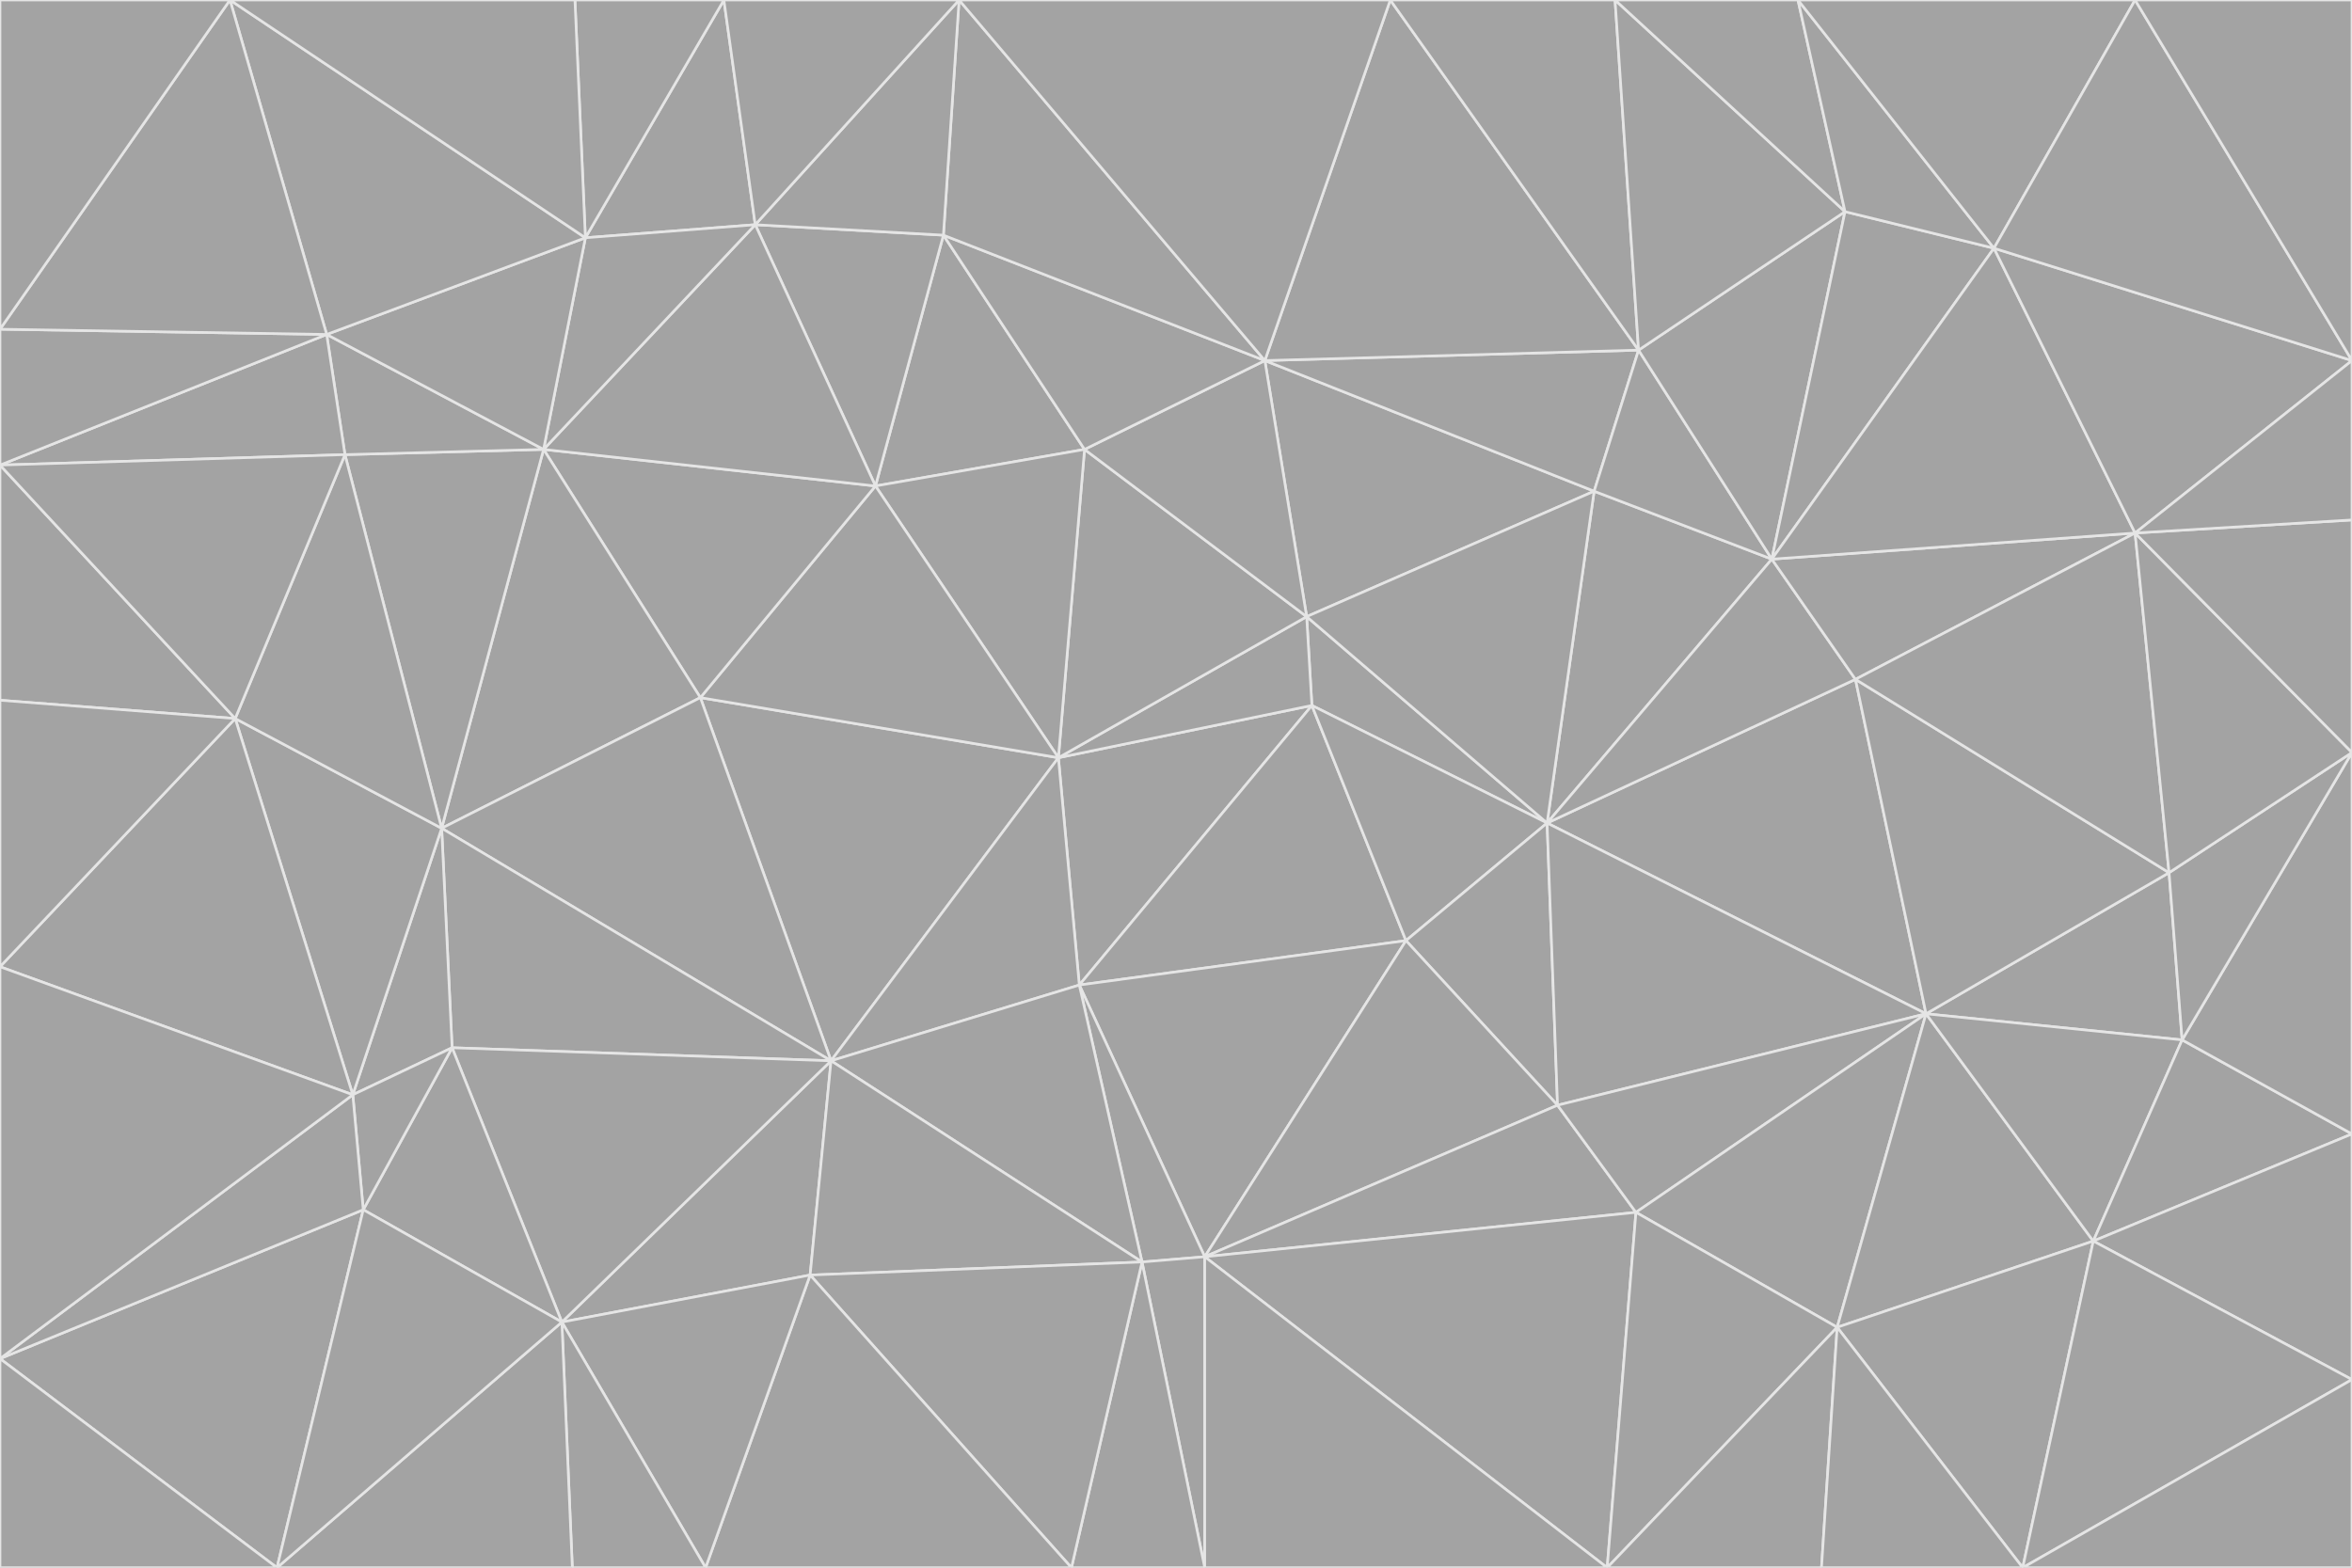 <svg id="visual" viewBox="0 0 900 600" width="900" height="600" xmlns="http://www.w3.org/2000/svg" xmlns:xlink="http://www.w3.org/1999/xlink" version="1.1"><g stroke-width="1" stroke-linejoin="bevel"><path d="M405 290L413 377L502 270Z" fill="#a3a3a3" stroke="#e5e5e5"></path><path d="M413 377L538 360L502 270Z" fill="#a3a3a3" stroke="#e5e5e5"></path><path d="M592 315L500 236L502 270Z" fill="#a3a3a3" stroke="#e5e5e5"></path><path d="M502 270L500 236L405 290Z" fill="#a3a3a3" stroke="#e5e5e5"></path><path d="M538 360L592 315L502 270Z" fill="#a3a3a3" stroke="#e5e5e5"></path><path d="M413 377L461 481L538 360Z" fill="#a3a3a3" stroke="#e5e5e5"></path><path d="M538 360L596 423L592 315Z" fill="#a3a3a3" stroke="#e5e5e5"></path><path d="M413 377L437 483L461 481Z" fill="#a3a3a3" stroke="#e5e5e5"></path><path d="M461 481L596 423L538 360Z" fill="#a3a3a3" stroke="#e5e5e5"></path><path d="M500 236L415 172L405 290Z" fill="#a3a3a3" stroke="#e5e5e5"></path><path d="M268 267L318 406L405 290Z" fill="#a3a3a3" stroke="#e5e5e5"></path><path d="M405 290L318 406L413 377Z" fill="#a3a3a3" stroke="#e5e5e5"></path><path d="M413 377L318 406L437 483Z" fill="#a3a3a3" stroke="#e5e5e5"></path><path d="M610 188L484 138L500 236Z" fill="#a3a3a3" stroke="#e5e5e5"></path><path d="M500 236L484 138L415 172Z" fill="#a3a3a3" stroke="#e5e5e5"></path><path d="M361 90L335 186L415 172Z" fill="#a3a3a3" stroke="#e5e5e5"></path><path d="M415 172L335 186L405 290Z" fill="#a3a3a3" stroke="#e5e5e5"></path><path d="M678 214L610 188L592 315Z" fill="#a3a3a3" stroke="#e5e5e5"></path><path d="M592 315L610 188L500 236Z" fill="#a3a3a3" stroke="#e5e5e5"></path><path d="M335 186L268 267L405 290Z" fill="#a3a3a3" stroke="#e5e5e5"></path><path d="M461 481L626 464L596 423Z" fill="#a3a3a3" stroke="#e5e5e5"></path><path d="M737 388L710 260L592 315Z" fill="#a3a3a3" stroke="#e5e5e5"></path><path d="M215 506L310 488L318 406Z" fill="#a3a3a3" stroke="#e5e5e5"></path><path d="M318 406L310 488L437 483Z" fill="#a3a3a3" stroke="#e5e5e5"></path><path d="M710 260L678 214L592 315Z" fill="#a3a3a3" stroke="#e5e5e5"></path><path d="M610 188L627 134L484 138Z" fill="#a3a3a3" stroke="#e5e5e5"></path><path d="M678 214L627 134L610 188Z" fill="#a3a3a3" stroke="#e5e5e5"></path><path d="M737 388L592 315L596 423Z" fill="#a3a3a3" stroke="#e5e5e5"></path><path d="M678 214L706 81L627 134Z" fill="#a3a3a3" stroke="#e5e5e5"></path><path d="M484 138L361 90L415 172Z" fill="#a3a3a3" stroke="#e5e5e5"></path><path d="M335 186L208 172L268 267Z" fill="#a3a3a3" stroke="#e5e5e5"></path><path d="M367 0L361 90L484 138Z" fill="#a3a3a3" stroke="#e5e5e5"></path><path d="M437 483L461 600L461 481Z" fill="#a3a3a3" stroke="#e5e5e5"></path><path d="M461 481L615 600L626 464Z" fill="#a3a3a3" stroke="#e5e5e5"></path><path d="M410 600L461 600L437 483Z" fill="#a3a3a3" stroke="#e5e5e5"></path><path d="M310 488L410 600L437 483Z" fill="#a3a3a3" stroke="#e5e5e5"></path><path d="M626 464L737 388L596 423Z" fill="#a3a3a3" stroke="#e5e5e5"></path><path d="M703 508L737 388L626 464Z" fill="#a3a3a3" stroke="#e5e5e5"></path><path d="M208 172L169 317L268 267Z" fill="#a3a3a3" stroke="#e5e5e5"></path><path d="M268 267L169 317L318 406Z" fill="#a3a3a3" stroke="#e5e5e5"></path><path d="M361 90L289 86L335 186Z" fill="#a3a3a3" stroke="#e5e5e5"></path><path d="M615 600L703 508L626 464Z" fill="#a3a3a3" stroke="#e5e5e5"></path><path d="M169 317L173 401L318 406Z" fill="#a3a3a3" stroke="#e5e5e5"></path><path d="M310 488L270 600L410 600Z" fill="#a3a3a3" stroke="#e5e5e5"></path><path d="M289 86L208 172L335 186Z" fill="#a3a3a3" stroke="#e5e5e5"></path><path d="M173 401L215 506L318 406Z" fill="#a3a3a3" stroke="#e5e5e5"></path><path d="M461 600L615 600L461 481Z" fill="#a3a3a3" stroke="#e5e5e5"></path><path d="M215 506L270 600L310 488Z" fill="#a3a3a3" stroke="#e5e5e5"></path><path d="M627 134L532 0L484 138Z" fill="#a3a3a3" stroke="#e5e5e5"></path><path d="M361 90L367 0L289 86Z" fill="#a3a3a3" stroke="#e5e5e5"></path><path d="M277 0L224 91L289 86Z" fill="#a3a3a3" stroke="#e5e5e5"></path><path d="M289 86L224 91L208 172Z" fill="#a3a3a3" stroke="#e5e5e5"></path><path d="M208 172L132 174L169 317Z" fill="#a3a3a3" stroke="#e5e5e5"></path><path d="M173 401L139 463L215 506Z" fill="#a3a3a3" stroke="#e5e5e5"></path><path d="M215 506L219 600L270 600Z" fill="#a3a3a3" stroke="#e5e5e5"></path><path d="M169 317L135 419L173 401Z" fill="#a3a3a3" stroke="#e5e5e5"></path><path d="M90 275L135 419L169 317Z" fill="#a3a3a3" stroke="#e5e5e5"></path><path d="M532 0L367 0L484 138Z" fill="#a3a3a3" stroke="#e5e5e5"></path><path d="M763 95L706 81L678 214Z" fill="#a3a3a3" stroke="#e5e5e5"></path><path d="M627 134L618 0L532 0Z" fill="#a3a3a3" stroke="#e5e5e5"></path><path d="M817 204L678 214L710 260Z" fill="#a3a3a3" stroke="#e5e5e5"></path><path d="M135 419L139 463L173 401Z" fill="#a3a3a3" stroke="#e5e5e5"></path><path d="M615 600L697 600L703 508Z" fill="#a3a3a3" stroke="#e5e5e5"></path><path d="M835 398L830 334L737 388Z" fill="#a3a3a3" stroke="#e5e5e5"></path><path d="M706 81L618 0L627 134Z" fill="#a3a3a3" stroke="#e5e5e5"></path><path d="M106 600L219 600L215 506Z" fill="#a3a3a3" stroke="#e5e5e5"></path><path d="M125 128L132 174L208 172Z" fill="#a3a3a3" stroke="#e5e5e5"></path><path d="M801 475L737 388L703 508Z" fill="#a3a3a3" stroke="#e5e5e5"></path><path d="M737 388L830 334L710 260Z" fill="#a3a3a3" stroke="#e5e5e5"></path><path d="M774 600L801 475L703 508Z" fill="#a3a3a3" stroke="#e5e5e5"></path><path d="M830 334L817 204L710 260Z" fill="#a3a3a3" stroke="#e5e5e5"></path><path d="M132 174L90 275L169 317Z" fill="#a3a3a3" stroke="#e5e5e5"></path><path d="M0 520L106 600L139 463Z" fill="#a3a3a3" stroke="#e5e5e5"></path><path d="M367 0L277 0L289 86Z" fill="#a3a3a3" stroke="#e5e5e5"></path><path d="M224 91L125 128L208 172Z" fill="#a3a3a3" stroke="#e5e5e5"></path><path d="M801 475L835 398L737 388Z" fill="#a3a3a3" stroke="#e5e5e5"></path><path d="M817 204L763 95L678 214Z" fill="#a3a3a3" stroke="#e5e5e5"></path><path d="M706 81L688 0L618 0Z" fill="#a3a3a3" stroke="#e5e5e5"></path><path d="M88 0L125 128L224 91Z" fill="#a3a3a3" stroke="#e5e5e5"></path><path d="M0 178L0 268L90 275Z" fill="#a3a3a3" stroke="#e5e5e5"></path><path d="M763 95L688 0L706 81Z" fill="#a3a3a3" stroke="#e5e5e5"></path><path d="M277 0L220 0L224 91Z" fill="#a3a3a3" stroke="#e5e5e5"></path><path d="M697 600L774 600L703 508Z" fill="#a3a3a3" stroke="#e5e5e5"></path><path d="M801 475L900 434L835 398Z" fill="#a3a3a3" stroke="#e5e5e5"></path><path d="M900 434L900 288L835 398Z" fill="#a3a3a3" stroke="#e5e5e5"></path><path d="M835 398L900 288L830 334Z" fill="#a3a3a3" stroke="#e5e5e5"></path><path d="M830 334L900 288L817 204Z" fill="#a3a3a3" stroke="#e5e5e5"></path><path d="M817 204L900 138L763 95Z" fill="#a3a3a3" stroke="#e5e5e5"></path><path d="M0 520L139 463L135 419Z" fill="#a3a3a3" stroke="#e5e5e5"></path><path d="M139 463L106 600L215 506Z" fill="#a3a3a3" stroke="#e5e5e5"></path><path d="M900 528L900 434L801 475Z" fill="#a3a3a3" stroke="#e5e5e5"></path><path d="M900 288L900 199L817 204Z" fill="#a3a3a3" stroke="#e5e5e5"></path><path d="M763 95L817 0L688 0Z" fill="#a3a3a3" stroke="#e5e5e5"></path><path d="M90 275L0 370L135 419Z" fill="#a3a3a3" stroke="#e5e5e5"></path><path d="M0 268L0 370L90 275Z" fill="#a3a3a3" stroke="#e5e5e5"></path><path d="M0 178L132 174L125 128Z" fill="#a3a3a3" stroke="#e5e5e5"></path><path d="M0 178L90 275L132 174Z" fill="#a3a3a3" stroke="#e5e5e5"></path><path d="M900 199L900 138L817 204Z" fill="#a3a3a3" stroke="#e5e5e5"></path><path d="M774 600L900 528L801 475Z" fill="#a3a3a3" stroke="#e5e5e5"></path><path d="M900 138L817 0L763 95Z" fill="#a3a3a3" stroke="#e5e5e5"></path><path d="M0 126L0 178L125 128Z" fill="#a3a3a3" stroke="#e5e5e5"></path><path d="M220 0L88 0L224 91Z" fill="#a3a3a3" stroke="#e5e5e5"></path><path d="M0 370L0 520L135 419Z" fill="#a3a3a3" stroke="#e5e5e5"></path><path d="M88 0L0 126L125 128Z" fill="#a3a3a3" stroke="#e5e5e5"></path><path d="M774 600L900 600L900 528Z" fill="#a3a3a3" stroke="#e5e5e5"></path><path d="M0 520L0 600L106 600Z" fill="#a3a3a3" stroke="#e5e5e5"></path><path d="M900 138L900 0L817 0Z" fill="#a3a3a3" stroke="#e5e5e5"></path><path d="M88 0L0 0L0 126Z" fill="#a3a3a3" stroke="#e5e5e5"></path></g></svg>
